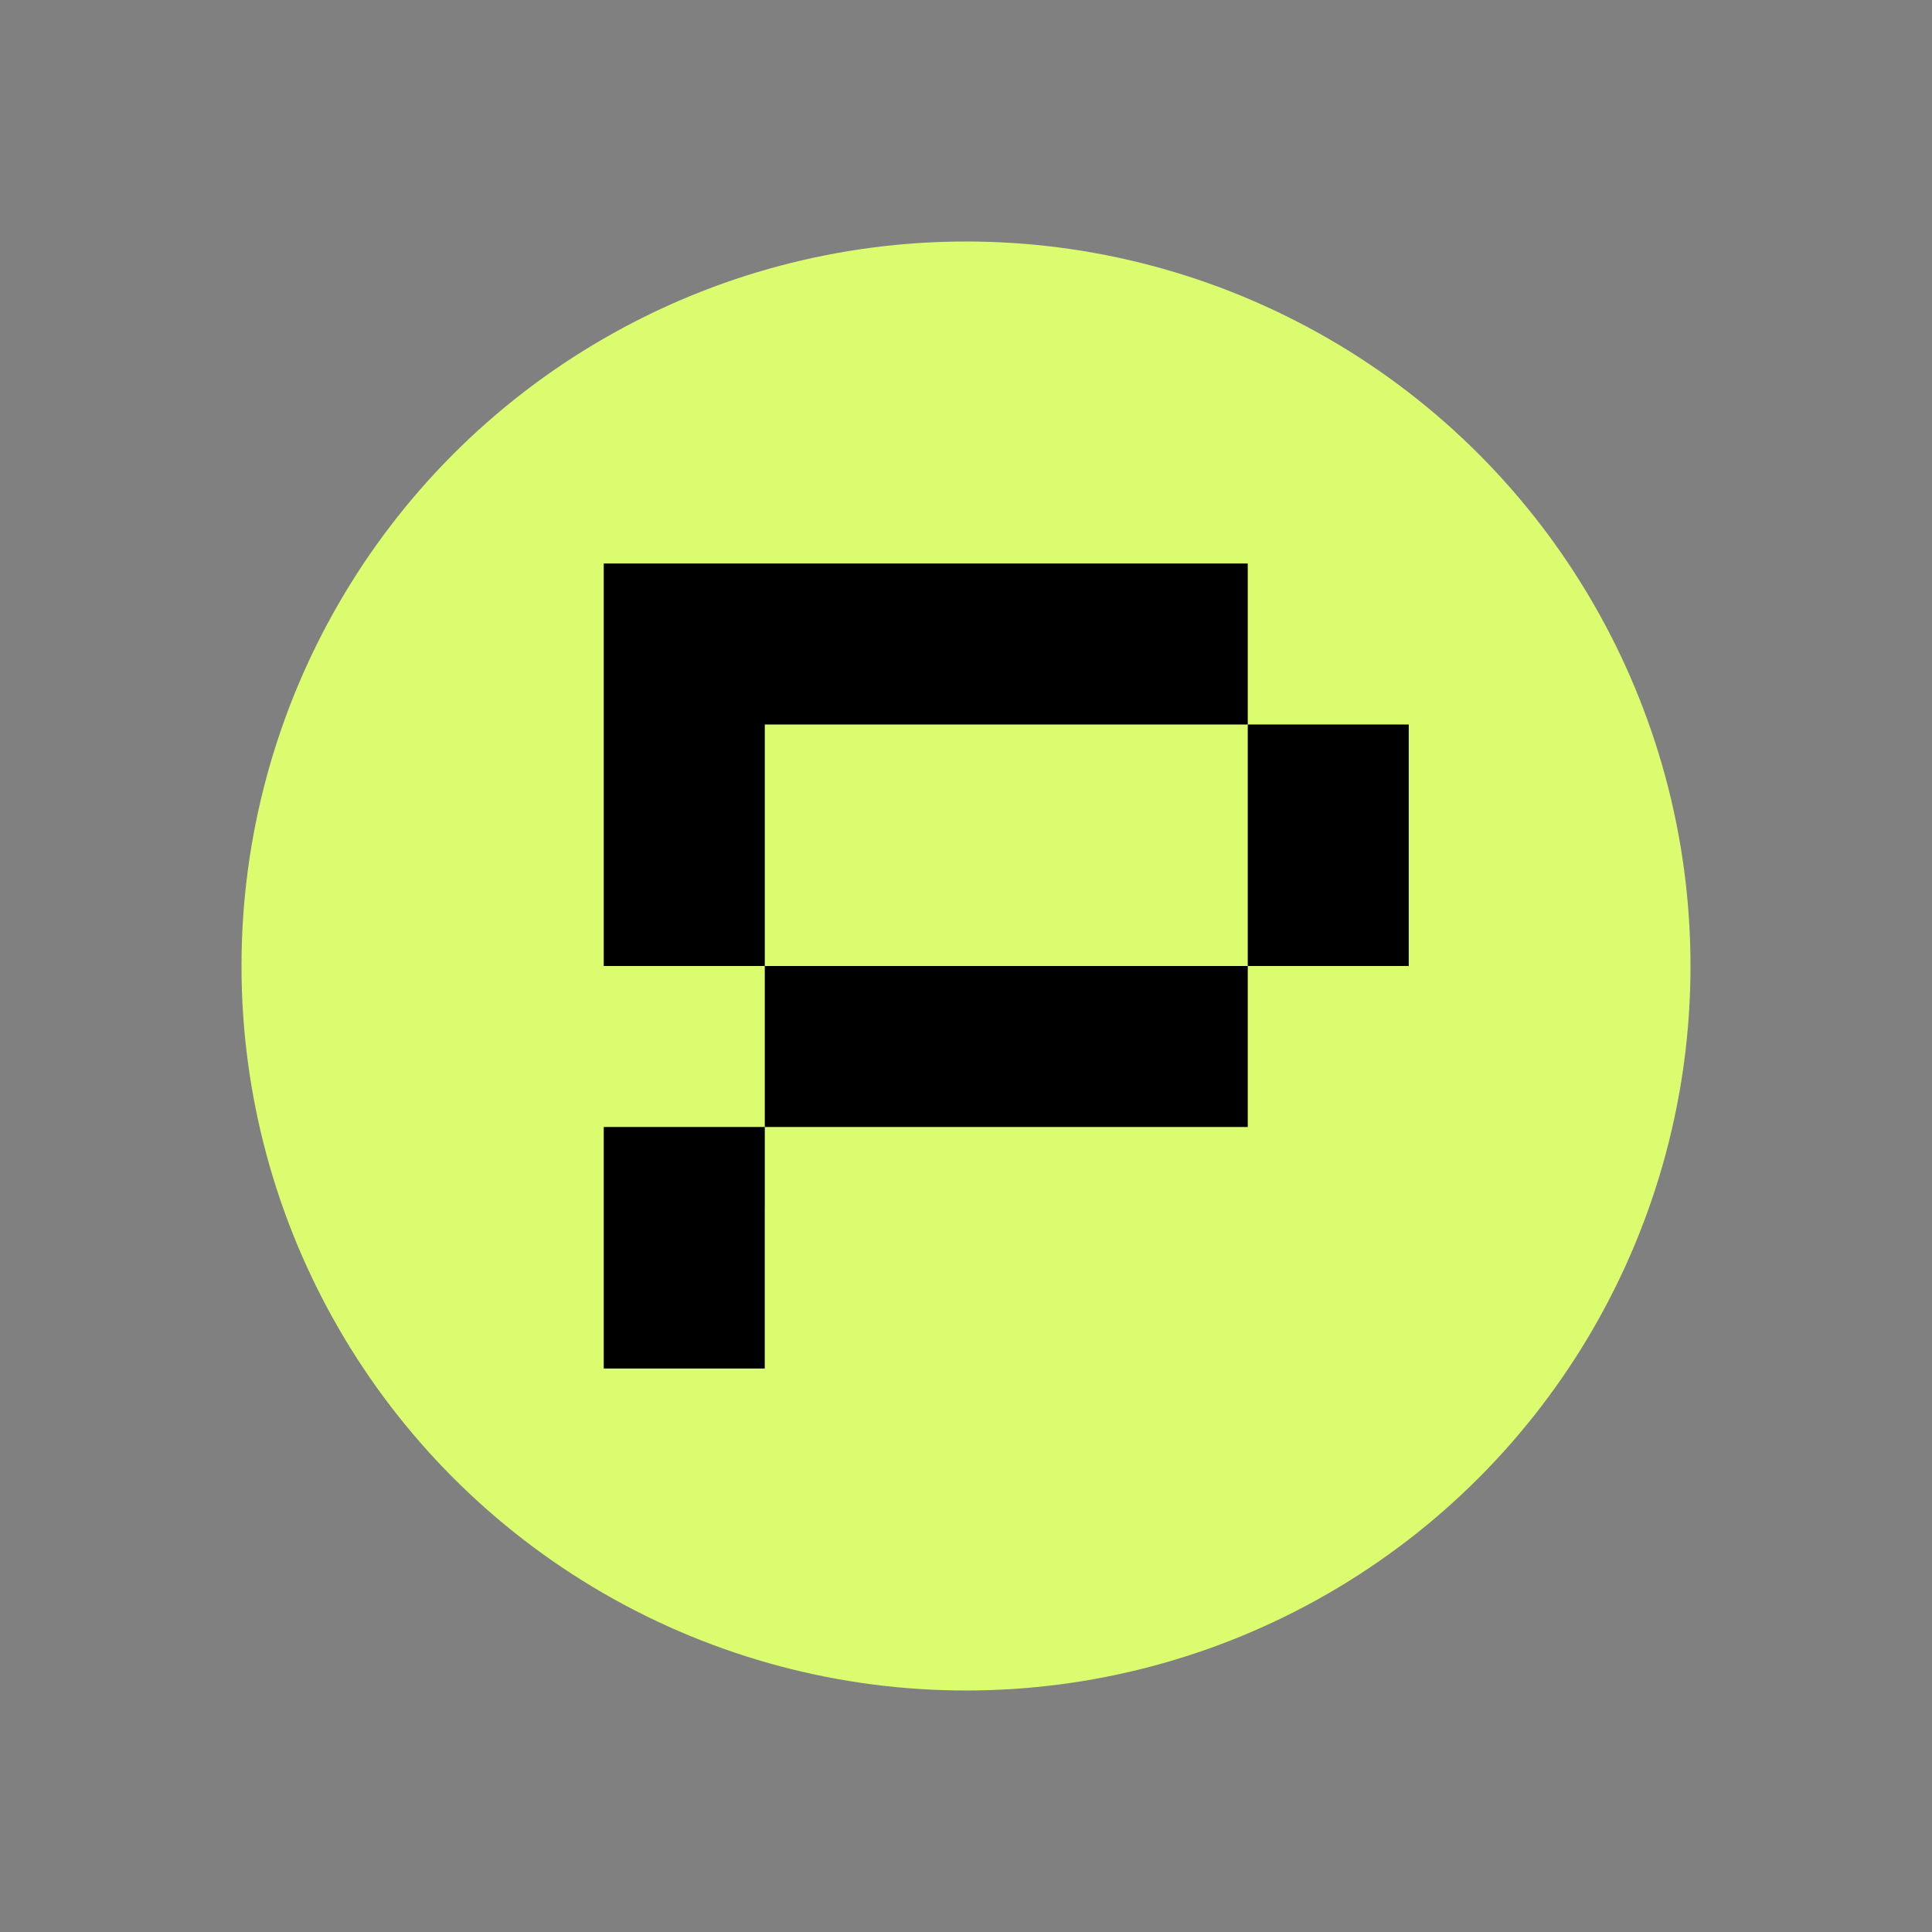<svg width="48" height="48" viewBox="0 0 48 48" fill="none" xmlns="http://www.w3.org/2000/svg">
<rect x="0" y="0" width="48" height="48" fill="#808080" stroke="none"/>
<circle cx="24" cy="24" r="18" fill="#DBFC6F"/>
<path d="M31 14H15V24H19.001V18H31V14Z" fill="black"/>
<path d="M35 18L31 18L31 24H35V18Z" fill="black"/>
<path d="M15 28H19.001V30.001H19V34H15V28Z" fill="black"/>
<path d="M19.001 24L31 24L31 28L19.001 28L19.001 24Z" fill="black"/>
</svg>
